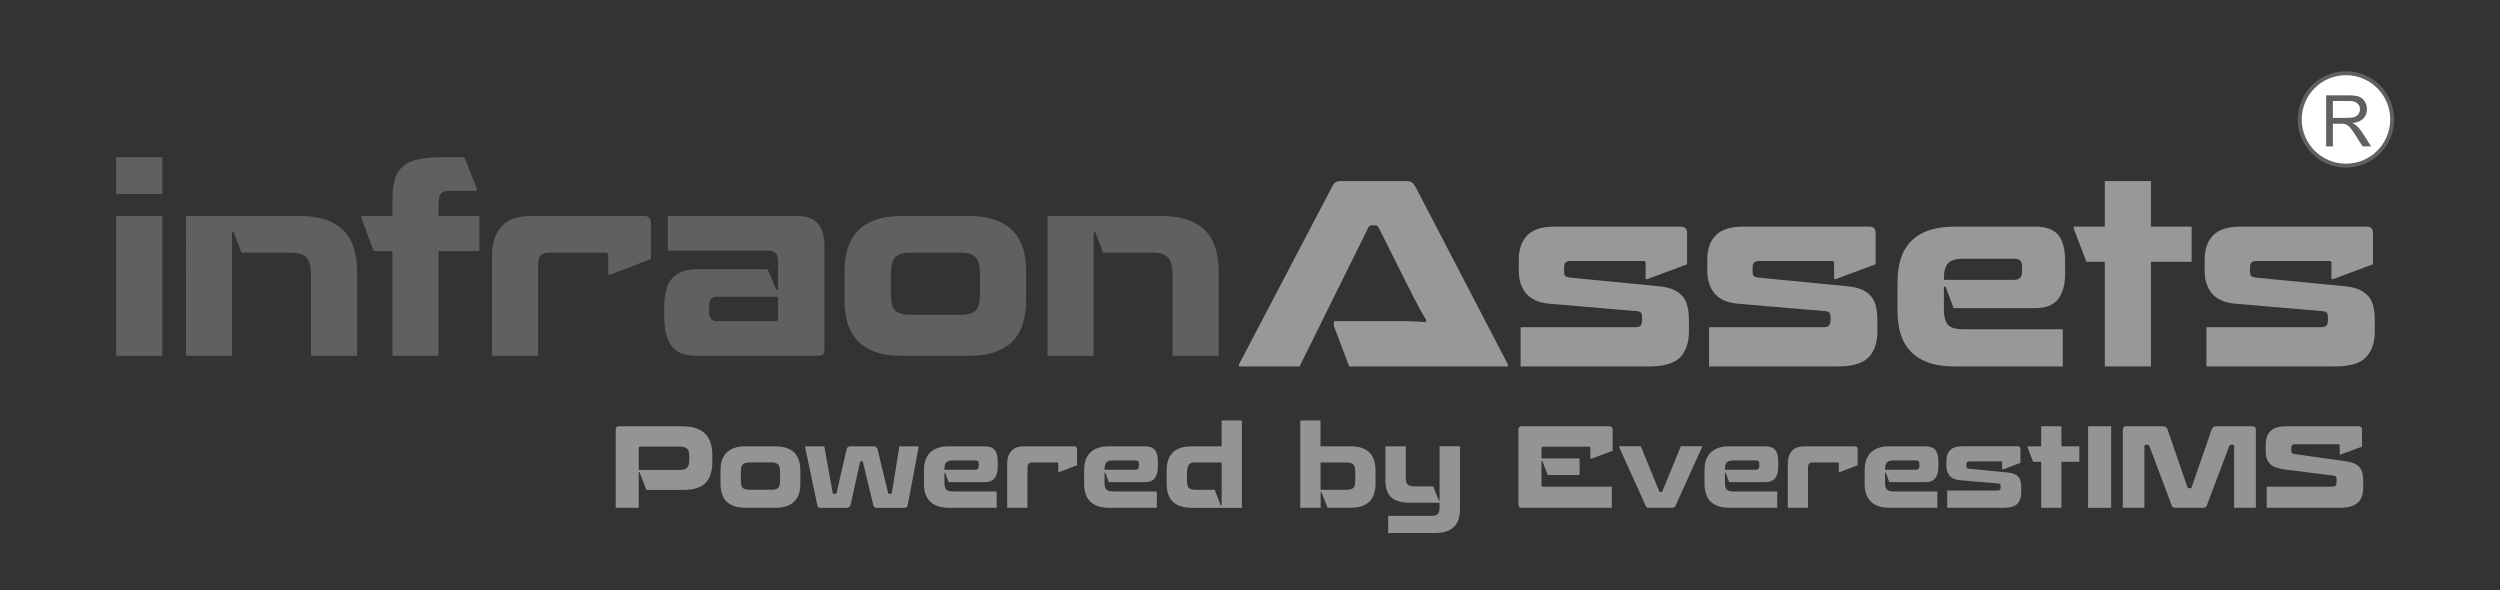 <?xml version="1.0" encoding="utf-8"?>
<!-- Generator: Adobe Illustrator 16.0.0, SVG Export Plug-In . SVG Version: 6.00 Build 0)  -->
<!DOCTYPE svg PUBLIC "-//W3C//DTD SVG 1.1//EN" "http://www.w3.org/Graphics/SVG/1.1/DTD/svg11.dtd">
<svg version="1.1" id="Layer_1" xmlns="http://www.w3.org/2000/svg" xmlns:xlink="http://www.w3.org/1999/xlink" x="0px" y="0px"
	 width="631px" height="149px" viewBox="0 0 631 149" enable-background="new 0 0 631 149" xml:space="preserve">
<rect x="0" y="0" width="631" height="149" fill="#333333" stroke="none"/>
<path display="none" fill="#97A6BA" d="M106.914,642.307c2.18,7.145-49.745,33.047-49.745,33.047l3.261,5.951l-15.174,8.063
	l14.92-1.72l-0.505,2.628l-20.046,2.308l-2.291,1.257l-1.031-1.905l-4.016,1.709l-6.827-12.986l3.702-1.932l-1.144-2.11
	l22.991-11.659l3.31,5.739c0,0,50.351-23.923,54.118-35.433"/>
<path display="none" fill="#FFFFFF" d="M139.962,392.068C125.688,405.225,86.134,420.8,86.134,420.8l1.925,4.325l-15.782,6.808
	l15.01-0.489l-0.718,2.563L66.4,434.663l-2.386,1.063l-1.295-2.178l-4.541,2.009l-6.233-13.265l5.161-2.302l-0.967-2.201
	l23.867-9.741l1.969,4.168c0,0,29.636-9.491,57.694-29.063"/>
<g>
	<g>
		<g>
			<path fill="#606060" d="M29.324,48.989v-9.32h11.635v9.32H29.324z M29.324,89.808v-35.29h11.635v35.29H29.324z"/>
			<path fill="#606060" d="M46.935,54.518h28.797c2.613,0,4.842,0.332,6.685,0.996c1.842,0.665,3.332,1.606,4.467,2.829
				c1.135,1.221,1.961,2.689,2.475,4.402c0.514,1.715,0.771,3.644,0.771,5.785v21.276H78.495V69.302
				c0-2.059-0.386-3.492-1.157-4.309c-0.771-0.813-2.036-1.221-3.792-1.221H60.947l-1.928-5.143h-0.45v31.176H46.934L46.935,54.518
				L46.935,54.518z"/>
			<path fill="#606060" d="M120.985,63.389H110.7v26.419H99.065V63.389h-4.757l-3.085-8.356v-0.514h7.842v-4.243
				c0-2.099,0.214-3.825,0.643-5.174c0.428-1.351,1.146-2.433,2.153-3.247c1.006-0.813,2.335-1.382,3.985-1.703
				c1.649-0.32,3.696-0.482,6.139-0.482h5.207l3.146,7.908v0.578h-6.813c-1.115,0-1.864,0.247-2.25,0.739
				c-0.386,0.493-0.578,1.317-0.578,2.476v3.149h10.285L120.985,63.389L120.985,63.389z"/>
			<path fill="#606060" d="M154.024,69.303h-0.518v-4.821c0-0.471-0.216-0.707-0.644-0.707h-14.206
				c-1.028,0-1.758,0.236-2.188,0.707c-0.43,0.473-0.644,1.286-0.644,2.441v22.885h-11.635V64.417c0-3,0.778-5.399,2.346-7.199
				c1.564-1.801,4.063-2.7,7.489-2.7h28.604c1.114,0,1.672,0.578,1.672,1.735v9.127L154.024,69.303z"/>
			<path fill="#606060" d="M168.552,63.26v-8.742h32.783c2.313,0,4.021,0.644,5.11,1.928c1.092,1.285,1.639,3.15,1.639,5.593v26.227
				c0,1.027-0.493,1.543-1.479,1.543h-30.791c-1.285,0-2.437-0.161-3.438-0.48c-1.008-0.32-1.864-0.867-2.571-1.641
				s-1.24-1.789-1.604-3.053c-0.364-1.266-0.546-2.84-0.546-4.727v-2.636c0-3.342,0.717-5.731,2.149-7.167
				c1.438-1.436,3.438-2.152,6.014-2.152h17.934l2.188,5.207h0.445v-7.136c0-0.985-0.199-1.692-0.606-2.121
				c-0.407-0.428-1.021-0.643-1.832-0.643H168.552z M195.678,81.065c0.476,0,0.707-0.257,0.707-0.771v-5.396h-15.298
				c-0.771,0-1.314,0.193-1.64,0.579c-0.326,0.387-0.482,0.964-0.482,1.734v1.543c0,0.729,0.161,1.298,0.482,1.705
				c0.321,0.408,0.868,0.608,1.64,0.608L195.678,81.065L195.678,81.065z"/>
			<path fill="#606060" d="M258.993,75.794c0,2.145-0.257,4.072-0.771,5.785c-0.514,1.715-1.35,3.185-2.507,4.403
				c-1.152,1.222-2.652,2.164-4.499,2.828c-1.844,0.665-4.067,0.996-6.686,0.996h-16.97c-2.614,0-4.832-0.331-6.653-0.996
				c-1.822-0.664-3.313-1.606-4.468-2.828c-1.156-1.222-1.992-2.688-2.507-4.403c-0.519-1.711-0.771-3.643-0.771-5.785V68.53
				c0-2.1,0.258-4.019,0.771-5.754c0.515-1.734,1.351-3.214,2.507-4.435c1.152-1.224,2.646-2.164,4.468-2.829
				c1.821-0.664,4.039-0.996,6.653-0.996h16.97c2.613,0,4.842,0.332,6.686,0.996c1.847,0.665,3.347,1.605,4.499,2.829
				c1.157,1.221,1.993,2.698,2.512,4.435c0.515,1.735,0.771,3.654,0.771,5.754L258.993,75.794L258.993,75.794z M242.409,79.458
				c1.842,0,3.127-0.363,3.854-1.092c0.729-0.729,1.098-2.101,1.098-4.115v-4.949c0-2.143-0.375-3.6-1.125-4.371
				s-2.024-1.157-3.824-1.157h-12.663c-1.844,0-3.118,0.396-3.825,1.188c-0.707,0.791-1.061,2.24-1.061,4.34v4.949
				c0,2.016,0.354,3.387,1.061,4.115c0.707,0.728,1.981,1.092,3.825,1.092H242.409L242.409,79.458z"/>
			<path fill="#606060" d="M264.393,54.518h28.797c2.609,0,4.843,0.332,6.686,0.996c1.842,0.665,3.331,1.606,4.468,2.829
				c1.14,1.221,1.96,2.689,2.479,4.402c0.514,1.715,0.771,3.644,0.771,5.785v21.276h-11.635V69.302c0-2.059-0.386-3.492-1.157-4.309
				c-0.771-0.813-2.036-1.221-3.793-1.221h-12.599l-1.928-5.143h-0.45v31.176h-11.639V54.518L264.393,54.518z"/>
		</g>
		<g>
			<g>
				<path fill="#989898" d="M328.007,92.489h-15.299v-0.515l23.462-44.738c0.299-0.6,0.604-1.007,0.9-1.222
					c0.299-0.214,0.813-0.321,1.542-0.321h16.135c0.729,0,1.253,0.107,1.574,0.321c0.322,0.215,0.653,0.622,0.997,1.222
					l23.27,44.738v0.515h-40.047l-3.854-10.156v-1.282h13.107c1.371,0,2.563,0,3.568,0s1.896,0.011,2.667,0.028
					c0.771,0.022,1.457,0.058,2.058,0.1c0.604,0.043,1.182,0.086,1.735,0.129l0.19-0.45c-0.26-0.471-0.523-0.932-0.807-1.382
					c-0.275-0.45-0.589-0.997-0.932-1.641c-0.345-0.643-0.75-1.413-1.227-2.313c-0.472-0.898-1.05-2.035-1.73-3.406l-7.396-14.783
					c-0.172-0.301-0.473-0.451-0.896-0.451h-0.771c-0.386,0-0.665,0.15-0.836,0.451L328.007,92.489z"/>
				<path fill="#989898" d="M383.8,82.591h28.862c0.685,0,1.157-0.139,1.414-0.418c0.257-0.278,0.386-0.739,0.386-1.383v-0.771
					c0-0.471-0.087-0.825-0.257-1.063c-0.172-0.233-0.515-0.375-1.029-0.418l-21.919-1.862c-2.7-0.216-4.688-1.05-5.979-2.509
					c-1.285-1.457-1.933-3.405-1.933-5.85v-2.828c0-2.57,0.707-4.596,2.121-6.074s3.729-2.217,6.942-2.217h31.817
					c1.066,0,1.604,0.535,1.604,1.606v7.905l-10.027,3.729h-0.446v-4.05c0-0.343-0.15-0.515-0.449-0.515h-18.385
					c-0.646,0-1.098,0.127-1.354,0.387c-0.257,0.257-0.386,0.688-0.386,1.285v0.965c0,0.601,0.097,0.984,0.289,1.156
					c0.191,0.173,0.547,0.301,1.061,0.387l22.438,2.188c1.499,0.127,2.741,0.406,3.728,0.834c0.985,0.43,1.778,0.998,2.379,1.705
					c0.604,0.706,1.021,1.573,1.258,2.603c0.23,1.028,0.354,2.229,0.354,3.6v2.636c0,2.83-0.739,5.018-2.218,6.56
					c-1.479,1.543-4.104,2.313-7.874,2.313H383.8V82.591L383.8,82.591z"/>
				<path fill="#989898" d="M431.367,82.591h28.862c0.685,0,1.152-0.139,1.414-0.418c0.257-0.278,0.386-0.739,0.386-1.383v-0.771
					c0-0.471-0.087-0.825-0.257-1.063c-0.173-0.233-0.52-0.375-1.029-0.418l-21.919-1.862c-2.7-0.216-4.692-1.05-5.979-2.509
					c-1.28-1.457-1.928-3.405-1.928-5.85v-2.828c0-2.57,0.707-4.596,2.121-6.074s3.729-2.217,6.942-2.217h31.813
					c1.07,0,1.607,0.535,1.607,1.606v7.905l-10.028,3.729h-0.45v-4.05c0-0.343-0.146-0.515-0.444-0.515h-18.386
					c-0.643,0-1.093,0.127-1.35,0.387c-0.257,0.257-0.386,0.688-0.386,1.285v0.965c0,0.601,0.097,0.984,0.289,1.156
					c0.188,0.173,0.547,0.301,1.061,0.387l22.438,2.188c1.497,0.127,2.736,0.406,3.728,0.834c0.985,0.43,1.778,0.998,2.379,1.705
					c0.604,0.706,1.021,1.573,1.253,2.603c0.235,1.028,0.354,2.229,0.354,3.6v2.636c0,2.83-0.739,5.018-2.219,6.56
					c-1.479,1.543-4.104,2.313-7.875,2.313h-32.396L431.367,82.591L431.367,82.591z"/>
				<path fill="#989898" d="M491.083,72.37h-0.45v5.463c0,2.017,0.348,3.396,1.028,4.146c0.686,0.75,1.971,1.125,3.857,1.125h25.133
					v9.385h-27.318c-2.614,0-4.832-0.33-6.653-0.996c-1.817-0.664-3.311-1.604-4.468-2.828c-1.156-1.222-1.992-2.688-2.507-4.399
					c-0.514-1.713-0.771-3.646-0.771-5.785v-7.264c0-2.144,0.263-4.071,0.771-5.785c0.515-1.713,1.351-3.183,2.507-4.403
					c1.157-1.222,2.646-2.164,4.468-2.828s4.039-0.996,6.653-0.996h20.377c2.699,0,4.628,0.696,5.785,2.09
					c1.156,1.393,1.735,3.565,1.735,6.522v3.407c0,2.613-0.579,4.691-1.735,6.234c-1.157,1.541-3.086,2.313-5.785,2.313h-20.635
					L491.083,72.37z M490.633,70.634h17.741c1.328,0,1.993-0.686,1.993-2.057V67.29c0-0.729-0.161-1.242-0.482-1.543
					c-0.316-0.299-0.82-0.449-1.511-0.449h-12.854c-1.805,0-3.064,0.375-3.793,1.125c-0.729,0.75-1.098,2.089-1.098,4.018
					L490.633,70.634L490.633,70.634z"/>
				<path fill="#989898" d="M553.177,66.071h-10.283v26.418h-11.64V66.071h-4.628l-3.215-8.355V57.2h7.843V45.694h11.64V57.2h10.279
					L553.177,66.071L553.177,66.071z"/>
				<path fill="#989898" d="M556.905,82.591h28.862c0.685,0,1.152-0.139,1.414-0.418c0.257-0.278,0.386-0.739,0.386-1.383v-0.771
					c0-0.471-0.087-0.825-0.257-1.063c-0.177-0.233-0.52-0.375-1.029-0.418l-21.919-1.862c-2.7-0.216-4.692-1.05-5.979-2.509
					c-1.285-1.457-1.928-3.405-1.928-5.85v-2.828c0-2.57,0.707-4.596,2.121-6.074s3.729-2.217,6.942-2.217h31.813
					c1.07,0,1.607,0.535,1.607,1.606v7.905l-10.028,3.729h-0.45v-4.05c0-0.343-0.146-0.515-0.448-0.515h-18.38
					c-0.643,0-1.093,0.127-1.35,0.387c-0.257,0.257-0.386,0.688-0.386,1.285v0.965c0,0.601,0.097,0.984,0.289,1.156
					c0.188,0.173,0.547,0.301,1.061,0.387l22.435,2.188c1.5,0.127,2.741,0.406,3.729,0.834c0.985,0.43,1.778,0.998,2.379,1.705
					c0.604,0.706,1.021,1.573,1.253,2.603c0.235,1.028,0.354,2.229,0.354,3.6v2.636c0,2.83-0.739,5.018-2.223,6.56
					c-1.479,1.543-4.104,2.313-7.874,2.313h-32.396V82.591L556.905,82.591L556.905,82.591z"/>
			</g>
		</g>
		<g>
			<path fill="#949494" d="M161.42,119.151h-0.198v9.018h-5.819V108.44c0-0.563,0.271-0.848,0.816-0.848h15.943
				c1.395,0,2.577,0.17,3.547,0.509c0.97,0.339,1.757,0.824,2.36,1.456c0.603,0.631,1.041,1.396,1.313,2.304
				c0.273,0.904,0.41,1.925,0.41,3.056v1.668c0,2.354-0.57,4.123-1.71,5.301c-1.14,1.18-3.02,1.769-5.639,1.769h-9.3L161.42,119.151
				z M161.59,112.734c-0.245,0-0.368,0.132-0.368,0.396v5.483h10.205c0.942,0,1.604-0.188,1.979-0.563s0.563-0.989,0.563-1.841
				v-1.019c0-0.962-0.188-1.61-0.563-1.95c-0.377-0.339-1.037-0.51-1.979-0.51h-9.837L161.59,112.734L161.59,112.734z"/>
			<path fill="#949494" d="M202.011,122.007c0,0.941-0.108,1.789-0.339,2.544c-0.226,0.754-0.594,1.399-1.103,1.937
				c-0.509,0.538-1.168,0.951-1.979,1.243c-0.811,0.293-1.791,0.438-2.938,0.438h-7.463c-1.15,0-2.125-0.146-2.93-0.438
				c-0.801-0.292-1.456-0.706-1.964-1.243c-0.508-0.537-0.876-1.183-1.103-1.937c-0.229-0.755-0.339-1.603-0.339-2.544v-3.194
				c0-0.924,0.109-1.767,0.339-2.53c0.226-0.763,0.594-1.412,1.103-1.949c0.513-0.537,1.163-0.95,1.964-1.24
				c0.805-0.297,1.776-0.438,2.93-0.438h7.463c1.146,0,2.129,0.146,2.938,0.438c0.813,0.29,1.474,0.703,1.979,1.24
				s0.876,1.188,1.103,1.949c0.229,0.767,0.339,1.606,0.339,2.53V122.007z M194.718,123.618c0.813,0,1.375-0.16,1.696-0.479
				c0.32-0.32,0.48-0.925,0.48-1.811v-2.181c0-0.938-0.165-1.583-0.495-1.922c-0.33-0.34-0.895-0.509-1.686-0.509h-5.565
				c-0.813,0-1.371,0.174-1.686,0.521c-0.311,0.35-0.466,0.982-0.466,1.905v2.179c0,0.887,0.155,1.487,0.466,1.813
				c0.313,0.318,0.872,0.479,1.686,0.479h5.568L194.718,123.618L194.718,123.618z"/>
			<path fill="#949494" d="M214.645,112.649h5.818c0.565,0,0.914,0.256,1.046,0.764l2.634,10.973c0.019,0.17,0.132,0.255,0.34,0.255
				h0.254c0.207,0,0.33-0.085,0.367-0.255l1.895-11.73h4.861v0.229l-2.771,14.671c-0.076,0.415-0.377,0.622-0.899,0.622h-6.847
				c-0.277,0-0.492-0.059-0.636-0.17c-0.142-0.112-0.24-0.303-0.297-0.565l-2.601-10.823c-0.037-0.135-0.123-0.199-0.259-0.199
				h-0.227c-0.132,0-0.217,0.064-0.254,0.199l-2.375,10.823c-0.061,0.267-0.188,0.453-0.381,0.565
				c-0.199,0.111-0.435,0.17-0.693,0.17h-6.53c-0.302,0-0.5-0.055-0.594-0.155s-0.16-0.259-0.198-0.467l-3.081-14.671v-0.229h4.833
				l2.12,11.73c0.021,0.17,0.132,0.255,0.339,0.255h0.259c0.24,0,0.377-0.099,0.396-0.283l2.516-10.938
				C213.797,112.905,214.117,112.649,214.645,112.649z"/>
			<path fill="#949494" d="M238.557,119.321h-0.192v2.402c0,0.886,0.146,1.494,0.452,1.822c0.302,0.33,0.861,0.496,1.691,0.496
				h11.058v4.127h-12.019c-1.146,0-2.125-0.146-2.926-0.438c-0.802-0.292-1.456-0.706-1.965-1.243s-0.877-1.183-1.104-1.937
				c-0.226-0.755-0.339-1.603-0.339-2.544v-3.194c0-0.942,0.113-1.79,0.339-2.544c0.229-0.754,0.599-1.398,1.104-1.938
				c0.509-0.537,1.163-0.951,1.965-1.244c0.801-0.291,1.775-0.438,2.926-0.438h8.961c1.188,0,2.035,0.308,2.544,0.919
				c0.514,0.612,0.768,1.569,0.768,2.869v1.498c0,1.148-0.254,2.063-0.768,2.742c-0.509,0.679-1.354,1.02-2.544,1.02h-9.069
				L238.557,119.321z M238.359,118.558h7.802c0.584,0,0.876-0.301,0.876-0.904v-0.563c0-0.32-0.07-0.549-0.211-0.682
				c-0.143-0.133-0.363-0.197-0.665-0.197h-5.653c-0.792,0-1.348,0.166-1.668,0.494c-0.315,0.33-0.479,0.92-0.479,1.77
				L238.359,118.558L238.359,118.558z"/>
			<path fill="#949494" d="M267.332,119.151h-0.227v-2.119c0-0.207-0.099-0.312-0.282-0.312h-6.247
				c-0.453,0-0.773,0.104-0.961,0.312c-0.189,0.207-0.283,0.564-0.283,1.073v10.063h-5.117v-11.166c0-1.318,0.349-2.375,1.032-3.166
				c0.688-0.791,1.786-1.188,3.294-1.188h12.578c0.491,0,0.735,0.255,0.735,0.765v4.018L267.332,119.151z"/>
			<path fill="#949494" d="M278.977,119.321h-0.198v2.402c0,0.886,0.146,1.494,0.452,1.822c0.302,0.33,0.862,0.496,1.691,0.496
				h11.058v4.127h-12.017c-1.146,0-2.125-0.146-2.926-0.438s-1.456-0.706-1.965-1.243s-0.876-1.183-1.104-1.937
				c-0.226-0.755-0.339-1.603-0.339-2.544v-3.194c0-0.942,0.113-1.79,0.339-2.544c0.229-0.754,0.599-1.398,1.104-1.938
				c0.509-0.537,1.164-0.951,1.965-1.244c0.801-0.291,1.776-0.438,2.926-0.438h8.961c1.188,0,2.035,0.308,2.544,0.919
				c0.514,0.612,0.769,1.569,0.769,2.869v1.498c0,1.148-0.255,2.063-0.769,2.742c-0.509,0.679-1.354,1.02-2.544,1.02h-9.069
				L278.977,119.321z M278.778,118.558h7.803c0.583,0,0.876-0.301,0.876-0.904v-0.563c0-0.32-0.07-0.549-0.212-0.682
				s-0.363-0.197-0.664-0.197h-5.654c-0.791,0-1.348,0.166-1.668,0.494c-0.315,0.33-0.479,0.92-0.479,1.77L278.778,118.558
				L278.778,118.558z"/>
			<path fill="#949494" d="M300.77,128.169c-1.149,0-2.125-0.146-2.931-0.438c-0.801-0.292-1.446-0.706-1.945-1.243
				c-0.5-0.537-0.862-1.183-1.094-1.937c-0.226-0.755-0.339-1.603-0.339-2.544v-3.194c0-0.924,0.113-1.767,0.339-2.53
				c0.229-0.764,0.594-1.412,1.094-1.949c0.499-0.537,1.146-0.953,1.945-1.241c0.806-0.296,1.776-0.438,2.931-0.438h7.571v-6.525
				h5.116v22.05H300.77V128.169z M306.593,123.618l1.526,3.985h0.227v-10.883h-6.61c-0.438,0-0.787,0.047-1.063,0.141
				c-0.271,0.095-0.488,0.261-0.646,0.495c-0.16,0.235-0.273,0.542-0.339,0.919c-0.066,0.377-0.104,0.849-0.104,1.413v1.641
				c0,0.888,0.16,1.488,0.48,1.813c0.315,0.317,0.877,0.479,1.668,0.479h4.86L306.593,123.618L306.593,123.618z"/>
			<path fill="#949494" d="M328.188,106.12h5.111v6.529h7.553c1.146,0,2.129,0.146,2.938,0.438c0.812,0.296,1.465,0.707,1.965,1.244
				c0.499,0.537,0.862,1.188,1.088,1.951c0.229,0.767,0.345,1.605,0.345,2.529v3.193c0,0.941-0.113,1.791-0.345,2.545
				c-0.226,0.754-0.589,1.398-1.088,1.937c-0.5,0.537-1.149,0.951-1.965,1.243c-0.811,0.293-1.791,0.438-2.938,0.438h-5.771
				l-1.555-3.957h-0.197v3.957h-5.146L328.188,106.12L328.188,106.12z M333.304,116.721v6.897h6.588c0.813,0,1.375-0.16,1.694-0.48
				c0.32-0.32,0.48-0.924,0.48-1.811v-2.181c0-0.923-0.16-1.563-0.48-1.903c-0.319-0.353-0.886-0.522-1.694-0.522H333.304
				L333.304,116.721z"/>
			<path fill="#949494" d="M363.151,126.331h0.198v-13.686h5.145v15.83c0,0.905-0.108,1.729-0.325,2.477
				c-0.217,0.746-0.564,1.381-1.06,1.905c-0.492,0.527-1.146,0.938-1.95,1.229c-0.813,0.294-1.811,0.438-2.997,0.438h-11.787v-4.322
				h10.996c0.734,0,1.248-0.164,1.54-0.494s0.438-0.854,0.438-1.567v-1.244h-7.316c-2.318,0-3.958-0.466-4.919-1.397
				c-0.961-0.935-1.441-2.353-1.441-4.254v-8.596h5.146v7.915c0,0.851,0.156,1.429,0.479,1.739s0.886,0.466,1.696,0.466h4.772
				L363.151,126.331z"/>
			<path fill="#949494" d="M389.269,116.269h-0.197v6.162c0,0.264,0.131,0.396,0.396,0.396h17.356v5.342h-22.756
				c-0.547,0-0.819-0.281-0.819-0.851v-18.883c0-0.563,0.272-0.851,0.819-0.851h22.104c0.565,0,0.854,0.283,0.854,0.851v5.345
				l-5.399,2.008h-0.227v-2.742c0-0.205-0.1-0.313-0.282-0.313h-11.675c-0.151,0-0.25,0.043-0.297,0.127
				c-0.053,0.085-0.07,0.178-0.07,0.271v2.574h9.61v4.184h-8.061L389.269,116.269z"/>
			<path fill="#949494" d="M418.807,124.042c0.062,0.113,0.15,0.168,0.283,0.168h0.229c0.109,0,0.193-0.055,0.255-0.168
				l4.664-11.396h5.343v0.229l-6.672,14.758c-0.094,0.208-0.197,0.349-0.313,0.424c-0.109,0.076-0.278,0.111-0.51,0.111h-5.88
				c-0.245,0-0.424-0.035-0.537-0.111c-0.108-0.075-0.217-0.216-0.311-0.424l-6.672-14.758v-0.229h5.456L418.807,124.042z"/>
			<path fill="#949494" d="M435.567,119.321h-0.198v2.402c0,0.886,0.151,1.494,0.452,1.822c0.302,0.33,0.867,0.496,1.696,0.496
				h11.053v4.127h-12.014c-1.149,0-2.125-0.146-2.931-0.438c-0.801-0.292-1.456-0.706-1.965-1.243s-0.876-1.183-1.104-1.937
				c-0.229-0.755-0.342-1.603-0.342-2.544v-3.194c0-0.942,0.113-1.79,0.342-2.544s0.596-1.398,1.104-1.938
				c0.509-0.537,1.164-0.951,1.965-1.244c0.806-0.291,1.776-0.438,2.931-0.438h8.961c1.188,0,2.03,0.308,2.544,0.919
				c0.509,0.612,0.764,1.569,0.764,2.869v1.498c0,1.148-0.255,2.063-0.764,2.742c-0.514,0.679-1.356,1.02-2.544,1.02h-9.074
				L435.567,119.321z M435.369,118.558h7.803c0.583,0,0.876-0.301,0.876-0.904v-0.563c0-0.32-0.065-0.549-0.212-0.682
				c-0.142-0.133-0.363-0.197-0.664-0.197h-5.649c-0.791,0-1.353,0.166-1.67,0.494c-0.318,0.33-0.479,0.92-0.479,1.77
				L435.369,118.558L435.369,118.558z"/>
			<path fill="#949494" d="M464.343,119.151h-0.227v-2.119c0-0.207-0.094-0.312-0.282-0.312h-6.247
				c-0.452,0-0.771,0.104-0.962,0.312c-0.188,0.207-0.282,0.564-0.282,1.073v10.063h-5.111v-11.166c0-1.318,0.344-2.375,1.026-3.166
				c0.688-0.791,1.785-1.188,3.295-1.188h12.578c0.489,0,0.734,0.255,0.734,0.765v4.018L464.343,119.151z"/>
			<path fill="#949494" d="M475.986,119.321h-0.198v2.402c0,0.886,0.151,1.494,0.452,1.822c0.302,0.33,0.867,0.496,1.696,0.496
				h11.053v4.127h-12.014c-1.149,0-2.125-0.146-2.931-0.438c-0.801-0.292-1.456-0.706-1.965-1.243s-0.876-1.183-1.103-1.937
				c-0.229-0.755-0.343-1.603-0.343-2.544v-3.194c0-0.942,0.112-1.79,0.343-2.544c0.227-0.754,0.594-1.398,1.103-1.938
				c0.509-0.537,1.164-0.951,1.965-1.244c0.806-0.291,1.776-0.438,2.931-0.438h8.961c1.188,0,2.03,0.308,2.544,0.919
				c0.509,0.612,0.764,1.569,0.764,2.869v1.498c0,1.148-0.255,2.063-0.764,2.742c-0.514,0.679-1.356,1.02-2.544,1.02h-9.074
				L475.986,119.321z M475.788,118.558h7.803c0.583,0,0.876-0.301,0.876-0.904v-0.563c0-0.32-0.065-0.549-0.212-0.682
				c-0.142-0.133-0.358-0.197-0.664-0.197h-5.649c-0.791,0-1.353,0.166-1.668,0.494c-0.32,0.33-0.48,0.92-0.48,1.77L475.788,118.558
				L475.788,118.558z"/>
			<path fill="#949494" d="M491.475,123.815h12.688c0.301,0,0.509-0.061,0.622-0.184c0.113-0.122,0.17-0.325,0.17-0.607v-0.34
				c0-0.207-0.038-0.361-0.113-0.466c-0.071-0.104-0.227-0.165-0.447-0.185l-9.645-0.819c-1.188-0.095-2.063-0.462-2.629-1.104
				c-0.563-0.643-0.849-1.496-0.849-2.57v-1.244c0-1.131,0.312-2.021,0.934-2.672c0.621-0.648,1.642-0.979,3.053-0.979h13.994
				c0.476,0,0.707,0.236,0.707,0.707v3.479l-4.41,1.642h-0.192v-1.78c0-0.148-0.066-0.227-0.198-0.227h-8.085
				c-0.282,0-0.48,0.057-0.594,0.17c-0.112,0.111-0.172,0.302-0.172,0.563v0.424c0,0.267,0.041,0.437,0.129,0.512
				c0.086,0.072,0.236,0.132,0.468,0.17l9.864,0.961c0.655,0.057,1.203,0.18,1.641,0.365c0.434,0.188,0.782,0.438,1.046,0.748
				c0.265,0.313,0.447,0.693,0.551,1.146c0.104,0.452,0.156,0.979,0.156,1.584v1.157c0,1.244-0.325,2.205-0.976,2.884
				c-0.651,0.68-1.81,1.02-3.467,1.02h-14.244L491.475,123.815L491.475,123.815z"/>
			<path fill="#949494" d="M524.829,116.551h-4.522v11.618h-5.112v-11.618h-2.035l-1.413-3.675v-0.229h3.448v-5.062h5.112v5.062
				h4.522V116.551z"/>
			<path fill="#949494" d="M527.033,128.169v-20.58h5.823v20.58H527.033z"/>
			<path fill="#949494" d="M563.891,128.169v-15.463c0-0.301-0.141-0.453-0.424-0.453h-0.311c-0.245,0-0.415,0.123-0.509,0.367
				l-5.626,14.896c-0.099,0.267-0.229,0.438-0.396,0.521c-0.17,0.086-0.405,0.127-0.707,0.127h-6.699
				c-0.315,0-0.561-0.041-0.721-0.127c-0.16-0.084-0.287-0.258-0.382-0.521l-5.597-14.896c-0.1-0.244-0.273-0.367-0.537-0.367
				h-0.283c-0.302,0-0.452,0.149-0.452,0.453v15.463h-5.455v-19.731c0-0.565,0.269-0.848,0.791-0.848h9.3
				c0.604,0,0.999,0.254,1.188,0.763l5.061,14.7c0.021,0.112,0.112,0.169,0.282,0.169h0.509c0.113,0,0.188-0.057,0.229-0.169
				l5.088-14.7c0.094-0.244,0.229-0.434,0.41-0.564c0.179-0.131,0.429-0.193,0.749-0.193h9.187c0.528,0,0.792,0.277,0.792,0.848
				v19.729h-5.487V128.169z"/>
			<path fill="#949494" d="M590.772,114.712h-0.229v-2.26c0-0.229-0.113-0.344-0.339-0.344H579.35c-0.396,0-0.671,0.085-0.816,0.258
				c-0.151,0.17-0.229,0.416-0.229,0.731v0.509c0,0.396,0.066,0.649,0.198,0.768c0.132,0.109,0.386,0.193,0.764,0.254l12.776,1.781
				c0.813,0.108,1.498,0.283,2.063,0.521c0.563,0.233,1.022,0.547,1.386,0.935c0.354,0.387,0.61,0.86,0.763,1.428
				c0.151,0.564,0.229,1.232,0.229,2.01v1.64c0,0.851-0.104,1.599-0.313,2.247c-0.207,0.648-0.547,1.197-1.018,1.643
				c-0.476,0.44-1.098,0.774-1.865,1.004c-0.773,0.228-1.725,0.338-2.855,0.338h-18.313v-5.342h16.424
				c0.489,0,0.814-0.09,0.975-0.271c0.161-0.182,0.241-0.494,0.241-0.947v-0.563c0-0.357-0.062-0.607-0.185-0.749
				c-0.122-0.146-0.362-0.23-0.721-0.271l-12.324-1.556c-0.83-0.112-1.541-0.282-2.135-0.509c-0.599-0.229-1.079-0.527-1.456-0.904
				c-0.378-0.377-0.649-0.838-0.819-1.385c-0.17-0.548-0.255-1.197-0.255-1.951v-1.44c0-1.488,0.396-2.644,1.188-3.464
				c0.792-0.817,2.11-1.229,3.958-1.229h18.289c0.584,0,0.876,0.302,0.876,0.903v4.236L590.772,114.712z"/>
		</g>
	</g>
</g>
<circle fill="#FFFFFF" stroke="#606060" stroke-miterlimit="10" cx="592.122" cy="30.145" r="11.669"/>
<g>
	<path fill="#606060" d="M587.118,36.945V24.061h5.713c1.148,0,2.021,0.116,2.619,0.347s1.075,0.641,1.433,1.227
		c0.358,0.586,0.536,1.232,0.536,1.941c0,0.914-0.296,1.686-0.888,2.313s-1.506,1.025-2.742,1.195
		c0.451,0.217,0.794,0.431,1.028,0.642c0.498,0.457,0.97,1.028,1.415,1.714l2.236,3.509h-2.145l-1.705-2.683
		c-0.498-0.772-0.908-1.365-1.229-1.775c-0.319-0.41-0.607-0.697-0.863-0.861c-0.254-0.163-0.519-0.277-0.777-0.342
		c-0.193-0.041-0.51-0.063-0.949-0.063h-1.978v5.724L587.118,36.945L587.118,36.945z M588.823,29.747h3.665
		c0.779,0,1.389-0.08,1.828-0.241c0.438-0.161,0.771-0.419,1.002-0.773c0.229-0.354,0.343-0.739,0.343-1.155
		c0-0.609-0.222-1.11-0.663-1.504c-0.443-0.393-1.142-0.589-2.097-0.589h-4.078V29.747z"/>
</g>
</svg>
